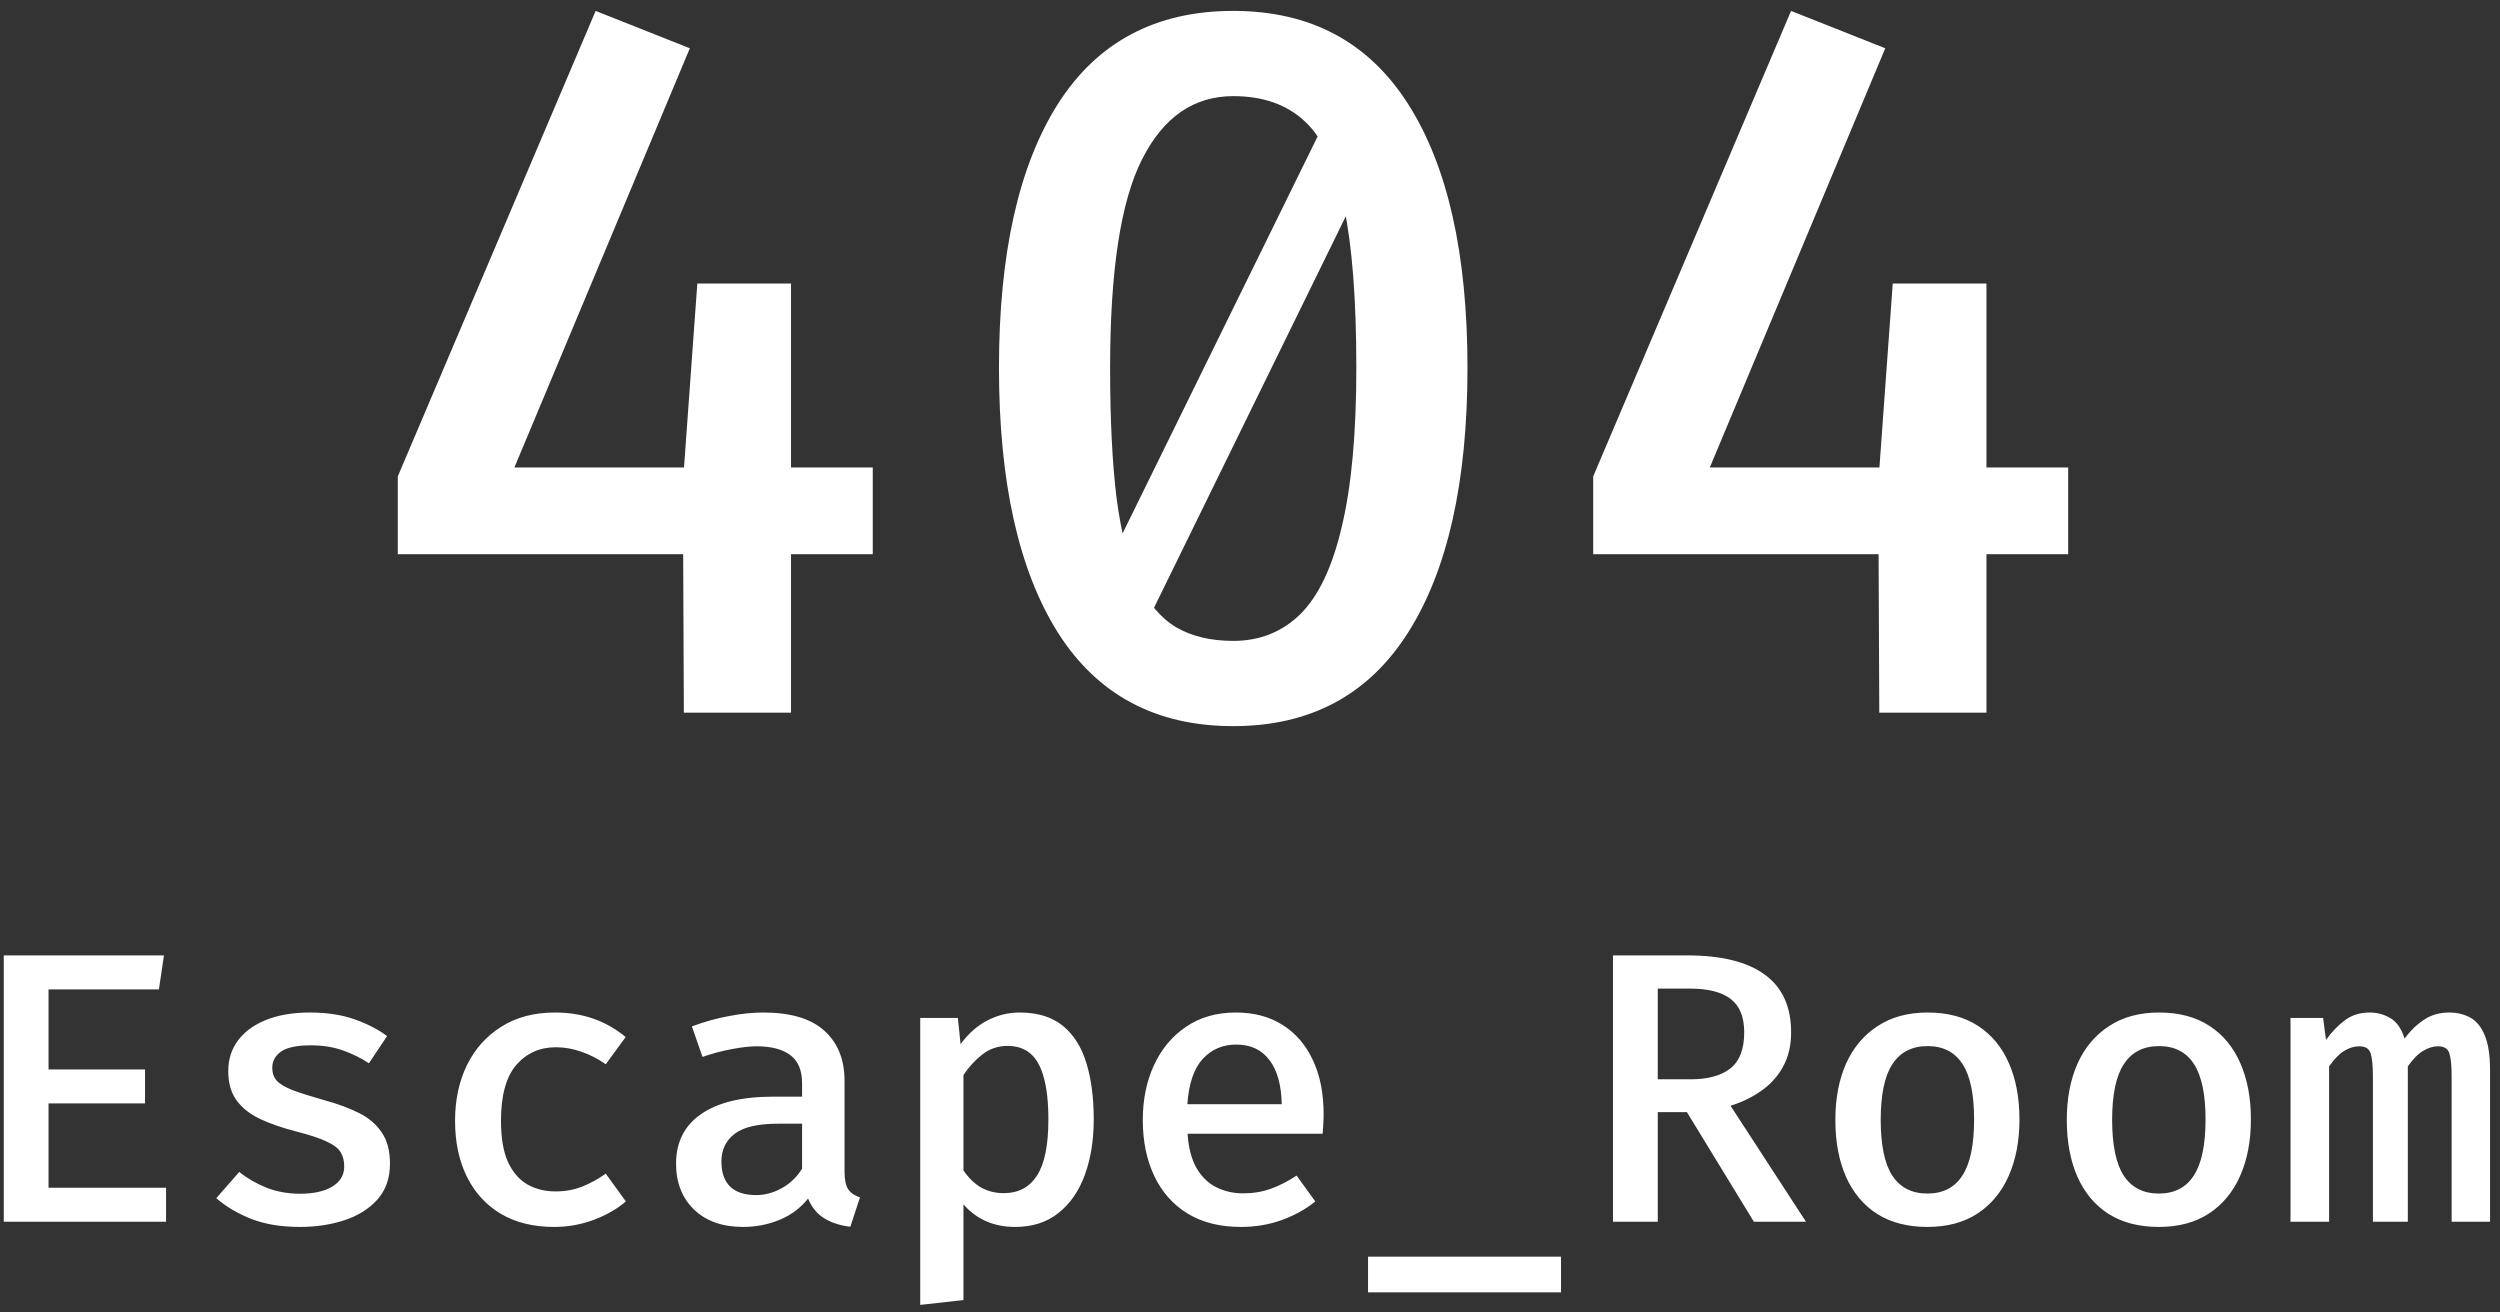 <svg width="221" height="116" viewBox="0 0 221 116" fill="none" xmlns="http://www.w3.org/2000/svg">
<rect x="0" y="0" width="221" height="116" fill="#333333" stroke="none"/>
<path d="M52.655 0.964L60.982 4.268L45.473 41.322H77.152V48.989H35.163V42.116L52.655 0.964ZM69.926 25.064V63H60.453L60.365 42.732L61.643 25.064H69.926ZM109.017 0.964C115.832 0.964 120.987 3.71 124.482 9.203C127.978 14.695 129.725 22.465 129.725 32.511C129.725 42.586 127.978 50.384 124.482 55.906C120.987 61.428 115.832 64.19 109.017 64.19C102.173 64.19 97.004 61.428 93.508 55.906C90.042 50.384 88.309 42.586 88.309 32.511C88.309 22.465 90.042 14.695 93.508 9.203C97.004 3.71 102.173 0.964 109.017 0.964ZM109.017 8.498C105.522 8.498 102.834 10.363 100.954 14.093C99.074 17.794 98.134 23.933 98.134 32.511C98.134 37.093 98.325 40.941 98.707 44.054C99.118 47.138 99.75 49.606 100.602 51.456C101.483 53.307 102.614 54.643 103.994 55.466C105.375 56.259 107.049 56.655 109.017 56.655C111.367 56.655 113.35 55.862 114.965 54.276C116.581 52.661 117.8 50.076 118.622 46.522C119.474 42.967 119.9 38.297 119.9 32.511C119.9 26.489 119.533 21.73 118.799 18.235C118.094 14.71 116.948 12.213 115.362 10.745C113.776 9.247 111.661 8.498 109.017 8.498ZM117.212 10.569L119.768 17.486L101.615 54.541L98.355 48.945L117.212 10.569ZM158.33 0.964L166.657 4.268L151.148 41.322H182.827V48.989H140.838V42.116L158.33 0.964ZM175.602 25.064V63H166.129L166.04 42.732L167.318 25.064H175.602ZM4.291 87.46V94.54H12.821V97.542H4.291V104.997H14.68V108H0.333V84.457H14.493L14.049 87.46H4.291ZM26.524 105.526C27.718 105.526 28.668 105.316 29.373 104.895C30.078 104.463 30.43 103.871 30.43 103.121C30.43 102.632 30.328 102.217 30.123 101.875C29.919 101.523 29.509 101.204 28.895 100.92C28.281 100.624 27.348 100.317 26.097 99.999C24.914 99.692 23.874 99.328 22.975 98.907C22.088 98.486 21.4 97.94 20.911 97.269C20.422 96.598 20.177 95.734 20.177 94.676C20.177 93.641 20.467 92.737 21.047 91.964C21.628 91.19 22.458 90.587 23.538 90.155C24.63 89.723 25.91 89.507 27.377 89.507C28.889 89.507 30.209 89.706 31.335 90.104C32.461 90.502 33.422 90.997 34.218 91.588L32.614 93.994C31.909 93.527 31.136 93.146 30.294 92.851C29.464 92.555 28.525 92.407 27.479 92.407C26.262 92.407 25.386 92.589 24.852 92.953C24.329 93.317 24.067 93.8 24.067 94.403C24.067 94.847 24.198 95.222 24.459 95.529C24.732 95.825 25.199 96.103 25.858 96.365C26.518 96.615 27.451 96.911 28.656 97.252C29.828 97.571 30.846 97.946 31.71 98.378C32.586 98.81 33.262 99.385 33.74 100.101C34.229 100.806 34.474 101.728 34.474 102.865C34.474 104.161 34.098 105.225 33.348 106.055C32.608 106.874 31.63 107.483 30.413 107.881C29.208 108.267 27.911 108.461 26.524 108.461C24.852 108.461 23.407 108.222 22.191 107.744C20.974 107.255 19.95 106.647 19.12 105.919L21.15 103.599C21.855 104.167 22.663 104.633 23.572 104.997C24.482 105.35 25.466 105.526 26.524 105.526ZM49.115 105.322C49.956 105.322 50.741 105.179 51.469 104.895C52.197 104.599 52.891 104.218 53.55 103.752L55.325 106.209C54.54 106.88 53.585 107.426 52.459 107.846C51.344 108.256 50.19 108.461 48.995 108.461C47.153 108.461 45.578 108.074 44.27 107.301C42.962 106.516 41.961 105.418 41.267 104.008C40.574 102.598 40.227 100.954 40.227 99.078C40.227 97.246 40.574 95.614 41.267 94.181C41.972 92.737 42.985 91.6 44.304 90.769C45.623 89.928 47.21 89.507 49.064 89.507C50.292 89.507 51.424 89.689 52.459 90.053C53.494 90.417 54.443 90.957 55.308 91.674L53.55 94.079C52.845 93.59 52.123 93.22 51.384 92.97C50.656 92.709 49.905 92.578 49.132 92.578C47.71 92.578 46.544 93.101 45.635 94.147C44.736 95.194 44.287 96.837 44.287 99.078C44.287 100.579 44.492 101.79 44.901 102.711C45.322 103.621 45.896 104.287 46.624 104.707C47.352 105.117 48.182 105.322 49.115 105.322ZM74.657 103.581C74.657 104.287 74.766 104.804 74.982 105.134C75.198 105.452 75.544 105.691 76.022 105.85L75.169 108.444C74.282 108.341 73.52 108.097 72.883 107.71C72.246 107.323 71.763 106.738 71.433 105.953C70.773 106.783 69.938 107.409 68.925 107.829C67.913 108.25 66.833 108.461 65.684 108.461C63.864 108.461 62.42 107.949 61.351 106.925C60.293 105.89 59.764 104.537 59.764 102.865C59.764 100.966 60.503 99.504 61.982 98.481C63.46 97.457 65.576 96.945 68.328 96.945H70.904V95.768C70.904 94.608 70.552 93.772 69.847 93.26C69.153 92.748 68.169 92.493 66.895 92.493C66.304 92.493 65.587 92.572 64.746 92.731C63.904 92.879 63.023 93.112 62.101 93.431L61.163 90.735C62.289 90.314 63.392 90.007 64.473 89.814C65.553 89.609 66.554 89.507 67.475 89.507C69.886 89.507 71.683 90.041 72.866 91.111C74.06 92.18 74.657 93.658 74.657 95.546V103.581ZM66.844 105.646C67.617 105.646 68.374 105.441 69.113 105.032C69.852 104.622 70.449 104.048 70.904 103.309V99.334H68.789C66.992 99.334 65.707 99.635 64.933 100.238C64.16 100.829 63.773 101.648 63.773 102.694C63.773 103.65 64.029 104.383 64.541 104.895C65.064 105.396 65.832 105.646 66.844 105.646ZM90.135 89.507C91.727 89.507 93.001 89.899 93.956 90.684C94.911 91.457 95.605 92.555 96.037 93.977C96.469 95.387 96.686 97.047 96.686 98.958C96.686 100.789 96.424 102.421 95.901 103.854C95.378 105.287 94.599 106.413 93.564 107.232C92.54 108.051 91.266 108.461 89.742 108.461C87.854 108.461 86.33 107.795 85.17 106.465V114.926L81.349 115.353V89.985H84.675L84.914 92.305C85.597 91.372 86.387 90.673 87.286 90.206C88.195 89.74 89.145 89.507 90.135 89.507ZM89.077 92.458C88.224 92.458 87.473 92.714 86.825 93.226C86.177 93.738 85.625 94.341 85.17 95.034V103.462C85.602 104.11 86.114 104.611 86.706 104.963C87.308 105.305 87.985 105.475 88.736 105.475C90.021 105.475 90.999 104.958 91.67 103.923C92.341 102.888 92.677 101.239 92.677 98.975C92.677 97.44 92.54 96.195 92.267 95.239C92.005 94.272 91.607 93.567 91.073 93.124C90.55 92.68 89.884 92.458 89.077 92.458ZM104.981 100.221C105.06 101.449 105.322 102.455 105.765 103.24C106.209 104.014 106.789 104.582 107.505 104.946C108.233 105.31 109.029 105.492 109.894 105.492C110.781 105.492 111.6 105.356 112.35 105.083C113.101 104.81 113.857 104.423 114.619 103.923L116.274 106.209C115.433 106.891 114.449 107.437 113.323 107.846C112.197 108.256 110.991 108.461 109.706 108.461C107.841 108.461 106.26 108.063 104.963 107.266C103.678 106.47 102.7 105.361 102.029 103.94C101.358 102.518 101.023 100.875 101.023 99.009C101.023 97.201 101.352 95.586 102.012 94.164C102.672 92.731 103.616 91.6 104.844 90.769C106.072 89.928 107.54 89.507 109.246 89.507C110.849 89.507 112.225 89.871 113.374 90.599C114.534 91.327 115.427 92.362 116.052 93.704C116.689 95.034 117.008 96.638 117.008 98.515C117.008 98.822 116.996 99.129 116.974 99.436C116.962 99.732 116.945 99.993 116.923 100.221H104.981ZM109.28 92.339C108.085 92.339 107.096 92.765 106.311 93.618C105.538 94.471 105.089 95.802 104.963 97.611H113.306C113.272 95.916 112.908 94.614 112.214 93.704C111.532 92.794 110.553 92.339 109.28 92.339ZM120.935 114.244V111.088H137.995V114.244H120.935ZM158.335 91.264C158.335 92.424 158.096 93.436 157.618 94.301C157.152 95.154 156.509 95.865 155.69 96.433C154.883 97.002 153.979 97.44 152.978 97.747L159.648 108H155.042L149.122 98.31H146.546V108H142.588V84.457H149.156C152.182 84.457 154.468 85.026 156.014 86.163C157.561 87.289 158.335 88.99 158.335 91.264ZM154.189 91.264C154.189 89.899 153.791 88.915 152.995 88.313C152.21 87.699 151.004 87.391 149.378 87.391H146.546V95.41H149.463C150.976 95.41 152.142 95.091 152.961 94.454C153.78 93.806 154.189 92.743 154.189 91.264ZM170.4 89.507C172.163 89.507 173.647 89.899 174.852 90.684C176.058 91.469 176.968 92.566 177.582 93.977C178.208 95.387 178.52 97.047 178.52 98.958C178.52 100.858 178.202 102.524 177.565 103.957C176.939 105.378 176.018 106.487 174.801 107.283C173.596 108.068 172.123 108.461 170.383 108.461C168.643 108.461 167.164 108.08 165.947 107.318C164.742 106.544 163.82 105.447 163.183 104.025C162.558 102.603 162.245 100.926 162.245 98.992C162.245 97.116 162.558 95.467 163.183 94.045C163.82 92.623 164.747 91.514 165.964 90.718C167.181 89.911 168.66 89.507 170.4 89.507ZM170.4 92.475C169.024 92.475 167.989 93.004 167.295 94.062C166.601 95.108 166.254 96.752 166.254 98.992C166.254 101.221 166.595 102.865 167.278 103.923C167.972 104.98 169.007 105.509 170.383 105.509C171.759 105.509 172.788 104.98 173.471 103.923C174.164 102.865 174.511 101.21 174.511 98.958C174.511 96.74 174.17 95.108 173.488 94.062C172.805 93.004 171.776 92.475 170.4 92.475ZM190.858 89.507C192.621 89.507 194.106 89.899 195.311 90.684C196.517 91.469 197.427 92.566 198.041 93.977C198.666 95.387 198.979 97.047 198.979 98.958C198.979 100.858 198.661 102.524 198.024 103.957C197.398 105.378 196.477 106.487 195.26 107.283C194.054 108.068 192.581 108.461 190.841 108.461C189.101 108.461 187.623 108.08 186.406 107.318C185.2 106.544 184.279 105.447 183.642 104.025C183.017 102.603 182.704 100.926 182.704 98.992C182.704 97.116 183.017 95.467 183.642 94.045C184.279 92.623 185.206 91.514 186.423 90.718C187.64 89.911 189.118 89.507 190.858 89.507ZM190.858 92.475C189.482 92.475 188.447 93.004 187.754 94.062C187.06 95.108 186.713 96.752 186.713 98.992C186.713 101.221 187.054 102.865 187.736 103.923C188.43 104.98 189.465 105.509 190.841 105.509C192.218 105.509 193.247 104.98 193.929 103.923C194.623 102.865 194.97 101.21 194.97 98.958C194.97 96.74 194.629 95.108 193.946 94.062C193.264 93.004 192.235 92.475 190.858 92.475ZM216.52 89.507C217.203 89.507 217.817 89.655 218.363 89.951C218.909 90.246 219.335 90.764 219.642 91.503C219.961 92.242 220.12 93.277 220.12 94.608V108H216.725V95.137C216.725 94.193 216.657 93.516 216.52 93.107C216.395 92.697 216.06 92.493 215.514 92.493C215.082 92.493 214.644 92.629 214.2 92.902C213.757 93.163 213.307 93.618 212.852 94.267V108H209.765V95.137C209.765 94.193 209.696 93.516 209.56 93.107C209.435 92.697 209.099 92.493 208.553 92.493C208.11 92.493 207.666 92.629 207.223 92.902C206.79 93.163 206.347 93.618 205.892 94.267V108H202.48V89.985H205.363L205.619 91.93C206.131 91.213 206.688 90.633 207.291 90.189C207.894 89.734 208.622 89.507 209.475 89.507C210.157 89.507 210.777 89.678 211.334 90.019C211.891 90.36 212.301 90.957 212.562 91.81C213.063 91.128 213.632 90.576 214.268 90.155C214.905 89.723 215.656 89.507 216.52 89.507Z" fill="white"/>
</svg>
